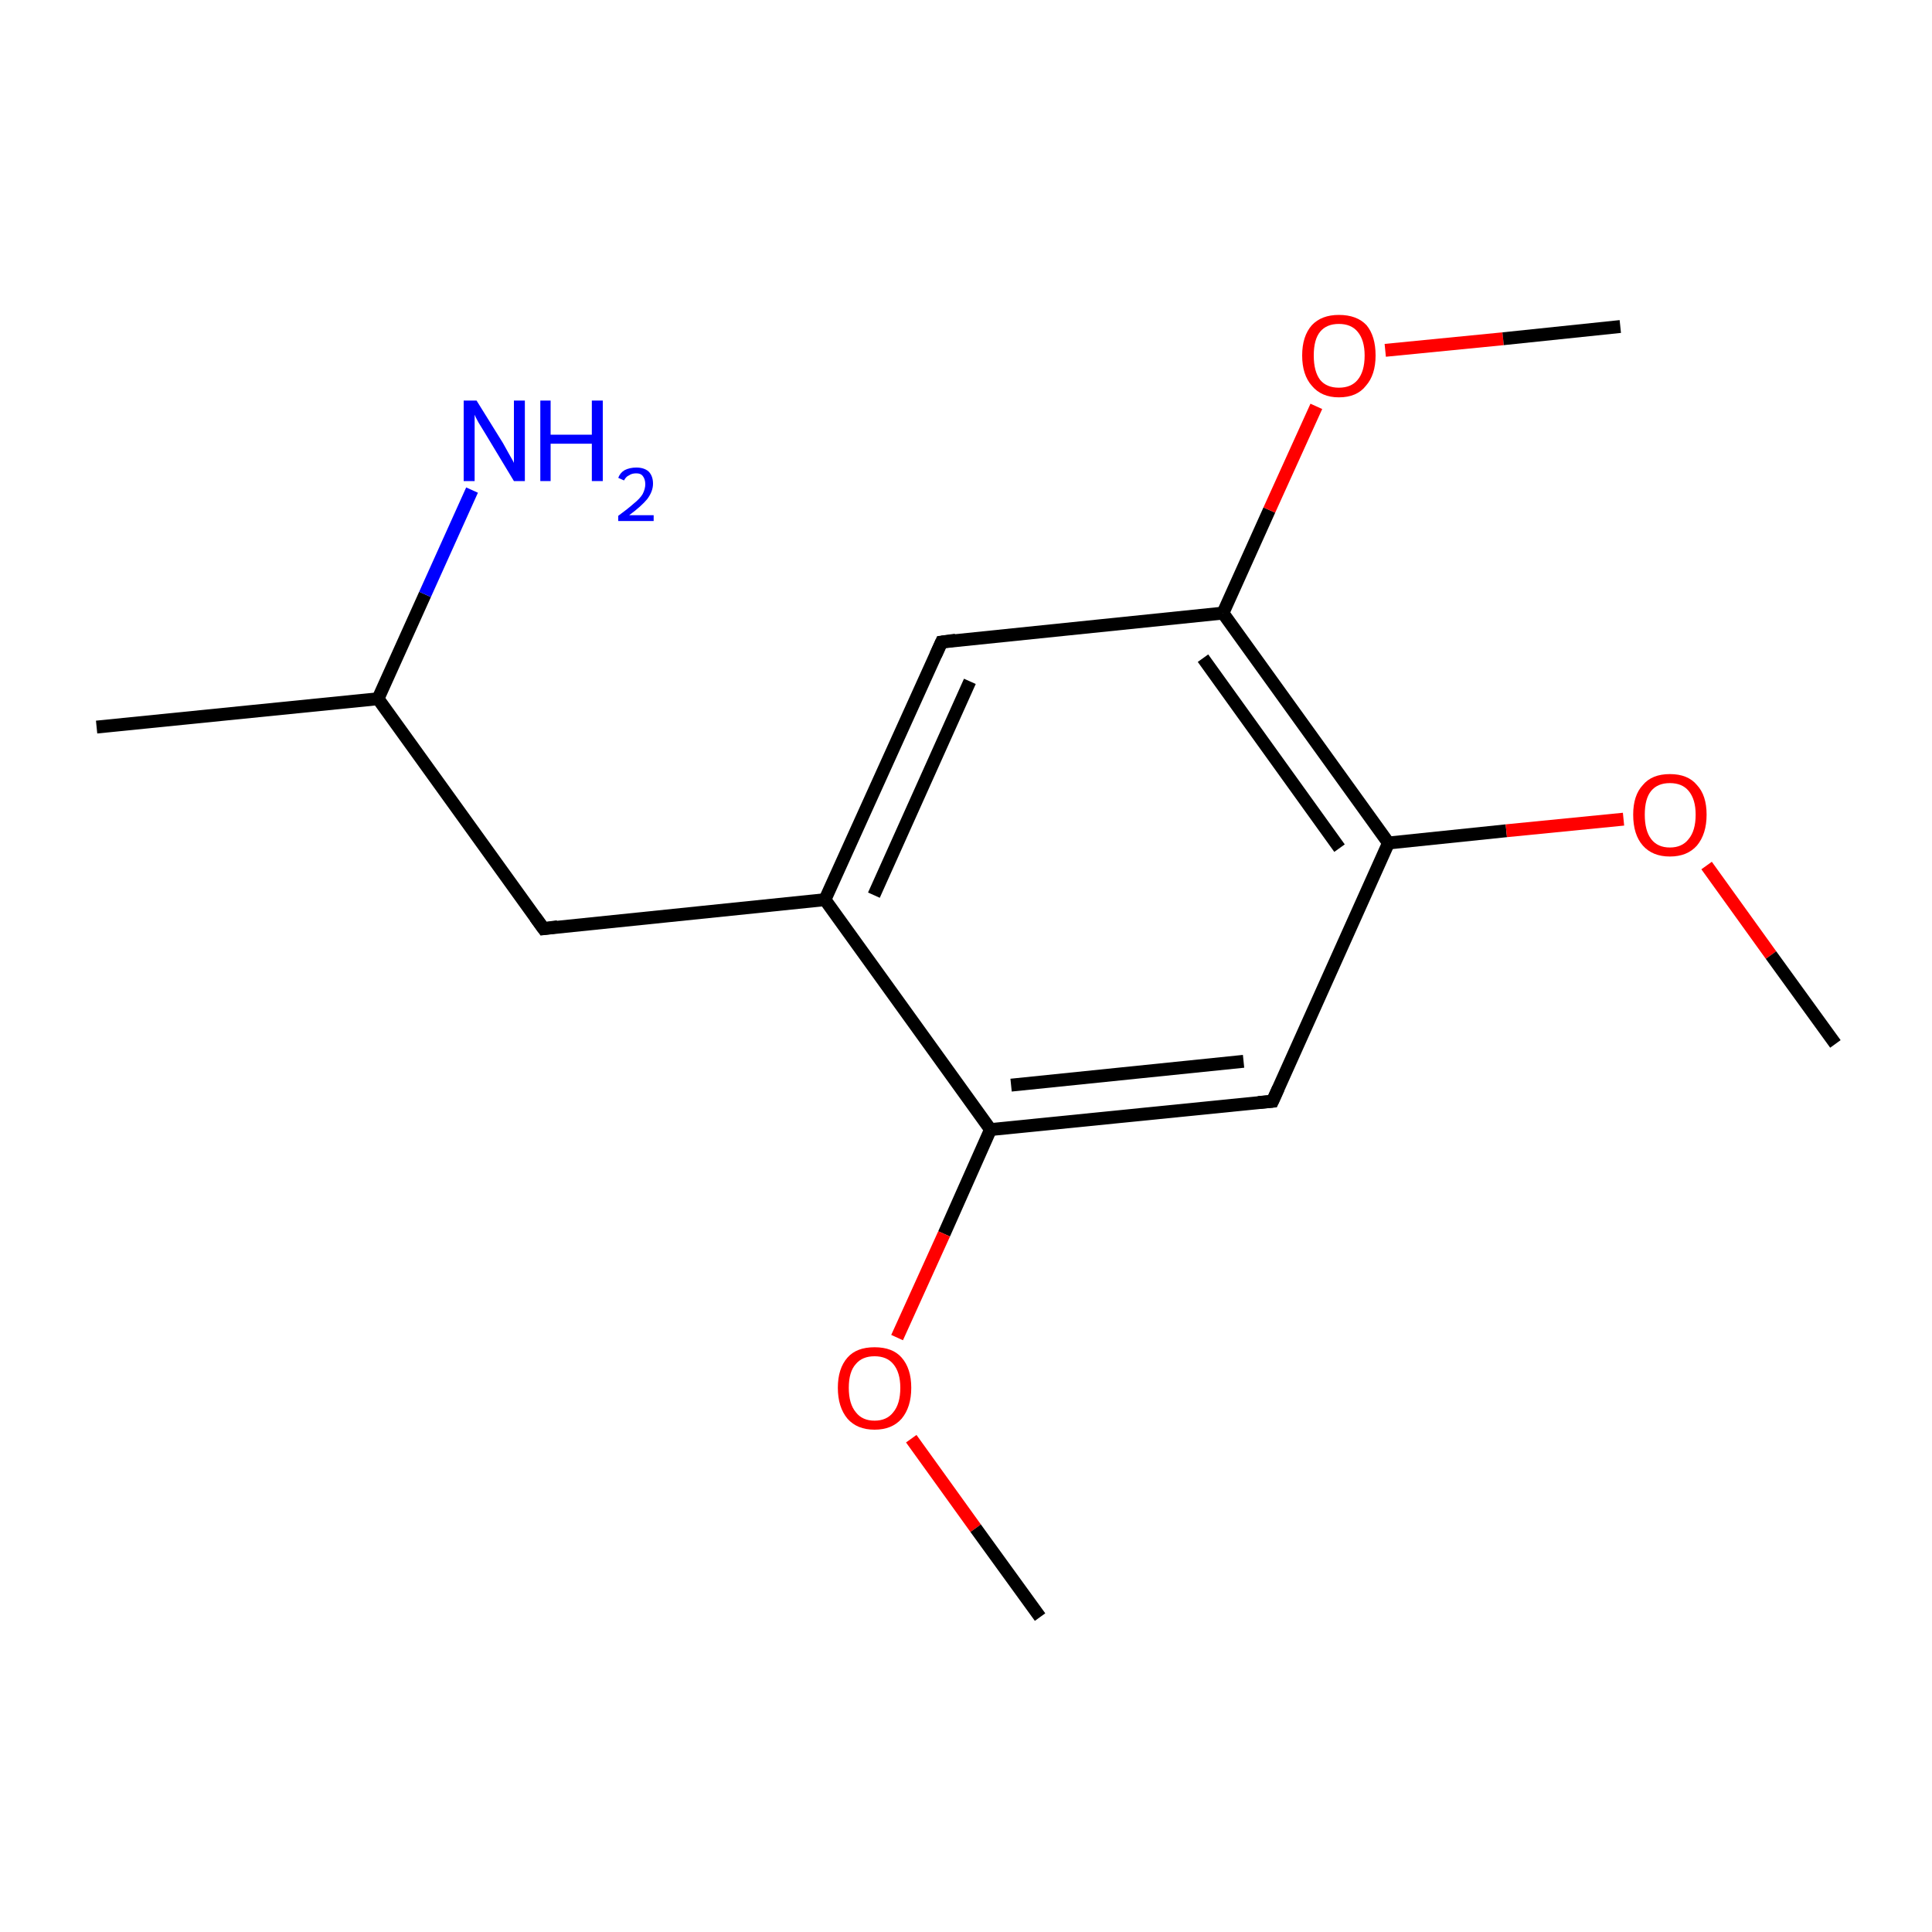 <?xml version='1.0' encoding='iso-8859-1'?>
<svg version='1.1' baseProfile='full'
              xmlns='http://www.w3.org/2000/svg'
                      xmlns:rdkit='http://www.rdkit.org/xml'
                      xmlns:xlink='http://www.w3.org/1999/xlink'
                  xml:space='preserve'
width='300px' height='300px' viewBox='0 0 300 300'>
<!-- END OF HEADER -->
<rect style='opacity:1.0;fill:#FFFFFF;stroke:none' width='300.0' height='300.0' x='0.0' y='0.0'> </rect>
<path class='bond-0 atom-0 atom-1' d='M 15.0,112.9 L 58.7,108.5' style='fill:none;fill-rule:evenodd;stroke:#000000;stroke-width:2.0px;stroke-linecap:butt;stroke-linejoin:miter;stroke-opacity:1' />
<path class='bond-1 atom-1 atom-2' d='M 58.7,108.5 L 84.4,144.2' style='fill:none;fill-rule:evenodd;stroke:#000000;stroke-width:2.0px;stroke-linecap:butt;stroke-linejoin:miter;stroke-opacity:1' />
<path class='bond-2 atom-2 atom-3' d='M 84.4,144.2 L 128.1,139.7' style='fill:none;fill-rule:evenodd;stroke:#000000;stroke-width:2.0px;stroke-linecap:butt;stroke-linejoin:miter;stroke-opacity:1' />
<path class='bond-3 atom-3 atom-4' d='M 128.1,139.7 L 146.2,99.7' style='fill:none;fill-rule:evenodd;stroke:#000000;stroke-width:2.0px;stroke-linecap:butt;stroke-linejoin:miter;stroke-opacity:1' />
<path class='bond-3 atom-3 atom-4' d='M 135.7,139.0 L 150.6,105.8' style='fill:none;fill-rule:evenodd;stroke:#000000;stroke-width:2.0px;stroke-linecap:butt;stroke-linejoin:miter;stroke-opacity:1' />
<path class='bond-4 atom-4 atom-5' d='M 146.2,99.7 L 189.9,95.2' style='fill:none;fill-rule:evenodd;stroke:#000000;stroke-width:2.0px;stroke-linecap:butt;stroke-linejoin:miter;stroke-opacity:1' />
<path class='bond-5 atom-5 atom-6' d='M 189.9,95.2 L 215.6,130.9' style='fill:none;fill-rule:evenodd;stroke:#000000;stroke-width:2.0px;stroke-linecap:butt;stroke-linejoin:miter;stroke-opacity:1' />
<path class='bond-5 atom-5 atom-6' d='M 186.8,102.2 L 208.0,131.7' style='fill:none;fill-rule:evenodd;stroke:#000000;stroke-width:2.0px;stroke-linecap:butt;stroke-linejoin:miter;stroke-opacity:1' />
<path class='bond-6 atom-6 atom-7' d='M 215.6,130.9 L 197.6,171.0' style='fill:none;fill-rule:evenodd;stroke:#000000;stroke-width:2.0px;stroke-linecap:butt;stroke-linejoin:miter;stroke-opacity:1' />
<path class='bond-7 atom-7 atom-8' d='M 197.6,171.0 L 153.8,175.4' style='fill:none;fill-rule:evenodd;stroke:#000000;stroke-width:2.0px;stroke-linecap:butt;stroke-linejoin:miter;stroke-opacity:1' />
<path class='bond-7 atom-7 atom-8' d='M 193.1,164.8 L 157.0,168.5' style='fill:none;fill-rule:evenodd;stroke:#000000;stroke-width:2.0px;stroke-linecap:butt;stroke-linejoin:miter;stroke-opacity:1' />
<path class='bond-8 atom-8 atom-9' d='M 153.8,175.4 L 146.6,191.6' style='fill:none;fill-rule:evenodd;stroke:#000000;stroke-width:2.0px;stroke-linecap:butt;stroke-linejoin:miter;stroke-opacity:1' />
<path class='bond-8 atom-8 atom-9' d='M 146.6,191.6 L 139.3,207.7' style='fill:none;fill-rule:evenodd;stroke:#FF0000;stroke-width:2.0px;stroke-linecap:butt;stroke-linejoin:miter;stroke-opacity:1' />
<path class='bond-9 atom-9 atom-10' d='M 141.5,223.4 L 151.5,237.3' style='fill:none;fill-rule:evenodd;stroke:#FF0000;stroke-width:2.0px;stroke-linecap:butt;stroke-linejoin:miter;stroke-opacity:1' />
<path class='bond-9 atom-9 atom-10' d='M 151.5,237.3 L 161.5,251.1' style='fill:none;fill-rule:evenodd;stroke:#000000;stroke-width:2.0px;stroke-linecap:butt;stroke-linejoin:miter;stroke-opacity:1' />
<path class='bond-10 atom-6 atom-11' d='M 215.6,130.9 L 233.9,129.0' style='fill:none;fill-rule:evenodd;stroke:#000000;stroke-width:2.0px;stroke-linecap:butt;stroke-linejoin:miter;stroke-opacity:1' />
<path class='bond-10 atom-6 atom-11' d='M 233.9,129.0 L 252.1,127.2' style='fill:none;fill-rule:evenodd;stroke:#FF0000;stroke-width:2.0px;stroke-linecap:butt;stroke-linejoin:miter;stroke-opacity:1' />
<path class='bond-11 atom-11 atom-12' d='M 265.0,134.4 L 275.0,148.3' style='fill:none;fill-rule:evenodd;stroke:#FF0000;stroke-width:2.0px;stroke-linecap:butt;stroke-linejoin:miter;stroke-opacity:1' />
<path class='bond-11 atom-11 atom-12' d='M 275.0,148.3 L 285.0,162.1' style='fill:none;fill-rule:evenodd;stroke:#000000;stroke-width:2.0px;stroke-linecap:butt;stroke-linejoin:miter;stroke-opacity:1' />
<path class='bond-12 atom-5 atom-13' d='M 189.9,95.2 L 197.1,79.2' style='fill:none;fill-rule:evenodd;stroke:#000000;stroke-width:2.0px;stroke-linecap:butt;stroke-linejoin:miter;stroke-opacity:1' />
<path class='bond-12 atom-5 atom-13' d='M 197.1,79.2 L 204.4,63.1' style='fill:none;fill-rule:evenodd;stroke:#FF0000;stroke-width:2.0px;stroke-linecap:butt;stroke-linejoin:miter;stroke-opacity:1' />
<path class='bond-13 atom-13 atom-14' d='M 215.1,54.4 L 233.4,52.6' style='fill:none;fill-rule:evenodd;stroke:#FF0000;stroke-width:2.0px;stroke-linecap:butt;stroke-linejoin:miter;stroke-opacity:1' />
<path class='bond-13 atom-13 atom-14' d='M 233.4,52.6 L 251.6,50.7' style='fill:none;fill-rule:evenodd;stroke:#000000;stroke-width:2.0px;stroke-linecap:butt;stroke-linejoin:miter;stroke-opacity:1' />
<path class='bond-14 atom-1 atom-15' d='M 58.7,108.5 L 66.0,92.3' style='fill:none;fill-rule:evenodd;stroke:#000000;stroke-width:2.0px;stroke-linecap:butt;stroke-linejoin:miter;stroke-opacity:1' />
<path class='bond-14 atom-1 atom-15' d='M 66.0,92.3 L 73.3,76.1' style='fill:none;fill-rule:evenodd;stroke:#0000FF;stroke-width:2.0px;stroke-linecap:butt;stroke-linejoin:miter;stroke-opacity:1' />
<path class='bond-15 atom-8 atom-3' d='M 153.8,175.4 L 128.1,139.7' style='fill:none;fill-rule:evenodd;stroke:#000000;stroke-width:2.0px;stroke-linecap:butt;stroke-linejoin:miter;stroke-opacity:1' />
<path d='M 83.1,142.4 L 84.4,144.2 L 86.6,143.9' style='fill:none;stroke:#000000;stroke-width:2.0px;stroke-linecap:butt;stroke-linejoin:miter;stroke-miterlimit:10;stroke-opacity:1;' />
<path d='M 145.3,101.7 L 146.2,99.7 L 148.4,99.4' style='fill:none;stroke:#000000;stroke-width:2.0px;stroke-linecap:butt;stroke-linejoin:miter;stroke-miterlimit:10;stroke-opacity:1;' />
<path d='M 198.5,169.0 L 197.6,171.0 L 195.4,171.2' style='fill:none;stroke:#000000;stroke-width:2.0px;stroke-linecap:butt;stroke-linejoin:miter;stroke-miterlimit:10;stroke-opacity:1;' />
<path class='atom-9' d='M 130.1 215.5
Q 130.1 212.5, 131.6 210.8
Q 133.0 209.2, 135.8 209.2
Q 138.6 209.2, 140.0 210.8
Q 141.5 212.5, 141.5 215.5
Q 141.5 218.5, 140.0 220.3
Q 138.5 222.0, 135.8 222.0
Q 133.1 222.0, 131.6 220.3
Q 130.1 218.5, 130.1 215.5
M 135.8 220.6
Q 137.7 220.6, 138.7 219.3
Q 139.8 218.0, 139.8 215.5
Q 139.8 213.1, 138.7 211.8
Q 137.7 210.6, 135.8 210.6
Q 133.9 210.6, 132.9 211.8
Q 131.8 213.0, 131.8 215.5
Q 131.8 218.0, 132.9 219.3
Q 133.9 220.6, 135.8 220.6
' fill='#FF0000'/>
<path class='atom-11' d='M 253.6 126.5
Q 253.6 123.5, 255.1 121.9
Q 256.5 120.2, 259.3 120.2
Q 262.1 120.2, 263.5 121.9
Q 265.0 123.5, 265.0 126.5
Q 265.0 129.5, 263.5 131.3
Q 262.0 133.0, 259.3 133.0
Q 256.6 133.0, 255.1 131.3
Q 253.6 129.6, 253.6 126.5
M 259.3 131.6
Q 261.2 131.6, 262.2 130.3
Q 263.3 129.0, 263.3 126.5
Q 263.3 124.1, 262.2 122.8
Q 261.2 121.6, 259.3 121.6
Q 257.4 121.6, 256.4 122.8
Q 255.4 124.0, 255.4 126.5
Q 255.4 129.0, 256.4 130.3
Q 257.4 131.6, 259.3 131.6
' fill='#FF0000'/>
<path class='atom-13' d='M 202.2 55.2
Q 202.2 52.2, 203.7 50.5
Q 205.2 48.9, 207.9 48.9
Q 210.7 48.9, 212.2 50.5
Q 213.6 52.2, 213.6 55.2
Q 213.6 58.2, 212.1 59.9
Q 210.7 61.7, 207.9 61.7
Q 205.2 61.7, 203.7 59.9
Q 202.2 58.2, 202.2 55.2
M 207.9 60.2
Q 209.8 60.2, 210.8 59.0
Q 211.9 57.7, 211.9 55.2
Q 211.9 52.8, 210.8 51.5
Q 209.8 50.3, 207.9 50.3
Q 206.0 50.3, 205.0 51.5
Q 204.0 52.7, 204.0 55.2
Q 204.0 57.7, 205.0 59.0
Q 206.0 60.2, 207.9 60.2
' fill='#FF0000'/>
<path class='atom-15' d='M 74.0 62.2
L 78.1 68.8
Q 78.5 69.5, 79.1 70.6
Q 79.8 71.8, 79.8 71.9
L 79.8 62.2
L 81.5 62.2
L 81.5 74.7
L 79.8 74.7
L 75.4 67.4
Q 74.9 66.6, 74.3 65.6
Q 73.8 64.7, 73.7 64.4
L 73.7 74.7
L 72.0 74.7
L 72.0 62.2
L 74.0 62.2
' fill='#0000FF'/>
<path class='atom-15' d='M 83.9 62.2
L 85.5 62.2
L 85.5 67.5
L 91.9 67.5
L 91.9 62.2
L 93.6 62.2
L 93.6 74.7
L 91.9 74.7
L 91.9 68.9
L 85.5 68.9
L 85.5 74.7
L 83.9 74.7
L 83.9 62.2
' fill='#0000FF'/>
<path class='atom-15' d='M 96.0 74.2
Q 96.3 73.4, 97.0 73.0
Q 97.8 72.6, 98.8 72.6
Q 100.0 72.6, 100.7 73.2
Q 101.4 73.9, 101.4 75.1
Q 101.4 76.3, 100.5 77.5
Q 99.6 78.6, 97.7 80.0
L 101.5 80.0
L 101.5 80.9
L 96.0 80.9
L 96.0 80.1
Q 97.5 79.0, 98.4 78.2
Q 99.4 77.4, 99.8 76.7
Q 100.2 75.9, 100.2 75.2
Q 100.2 74.4, 99.8 73.9
Q 99.5 73.5, 98.8 73.5
Q 98.1 73.5, 97.7 73.8
Q 97.2 74.0, 96.9 74.6
L 96.0 74.2
' fill='#0000FF'/>
</svg>
